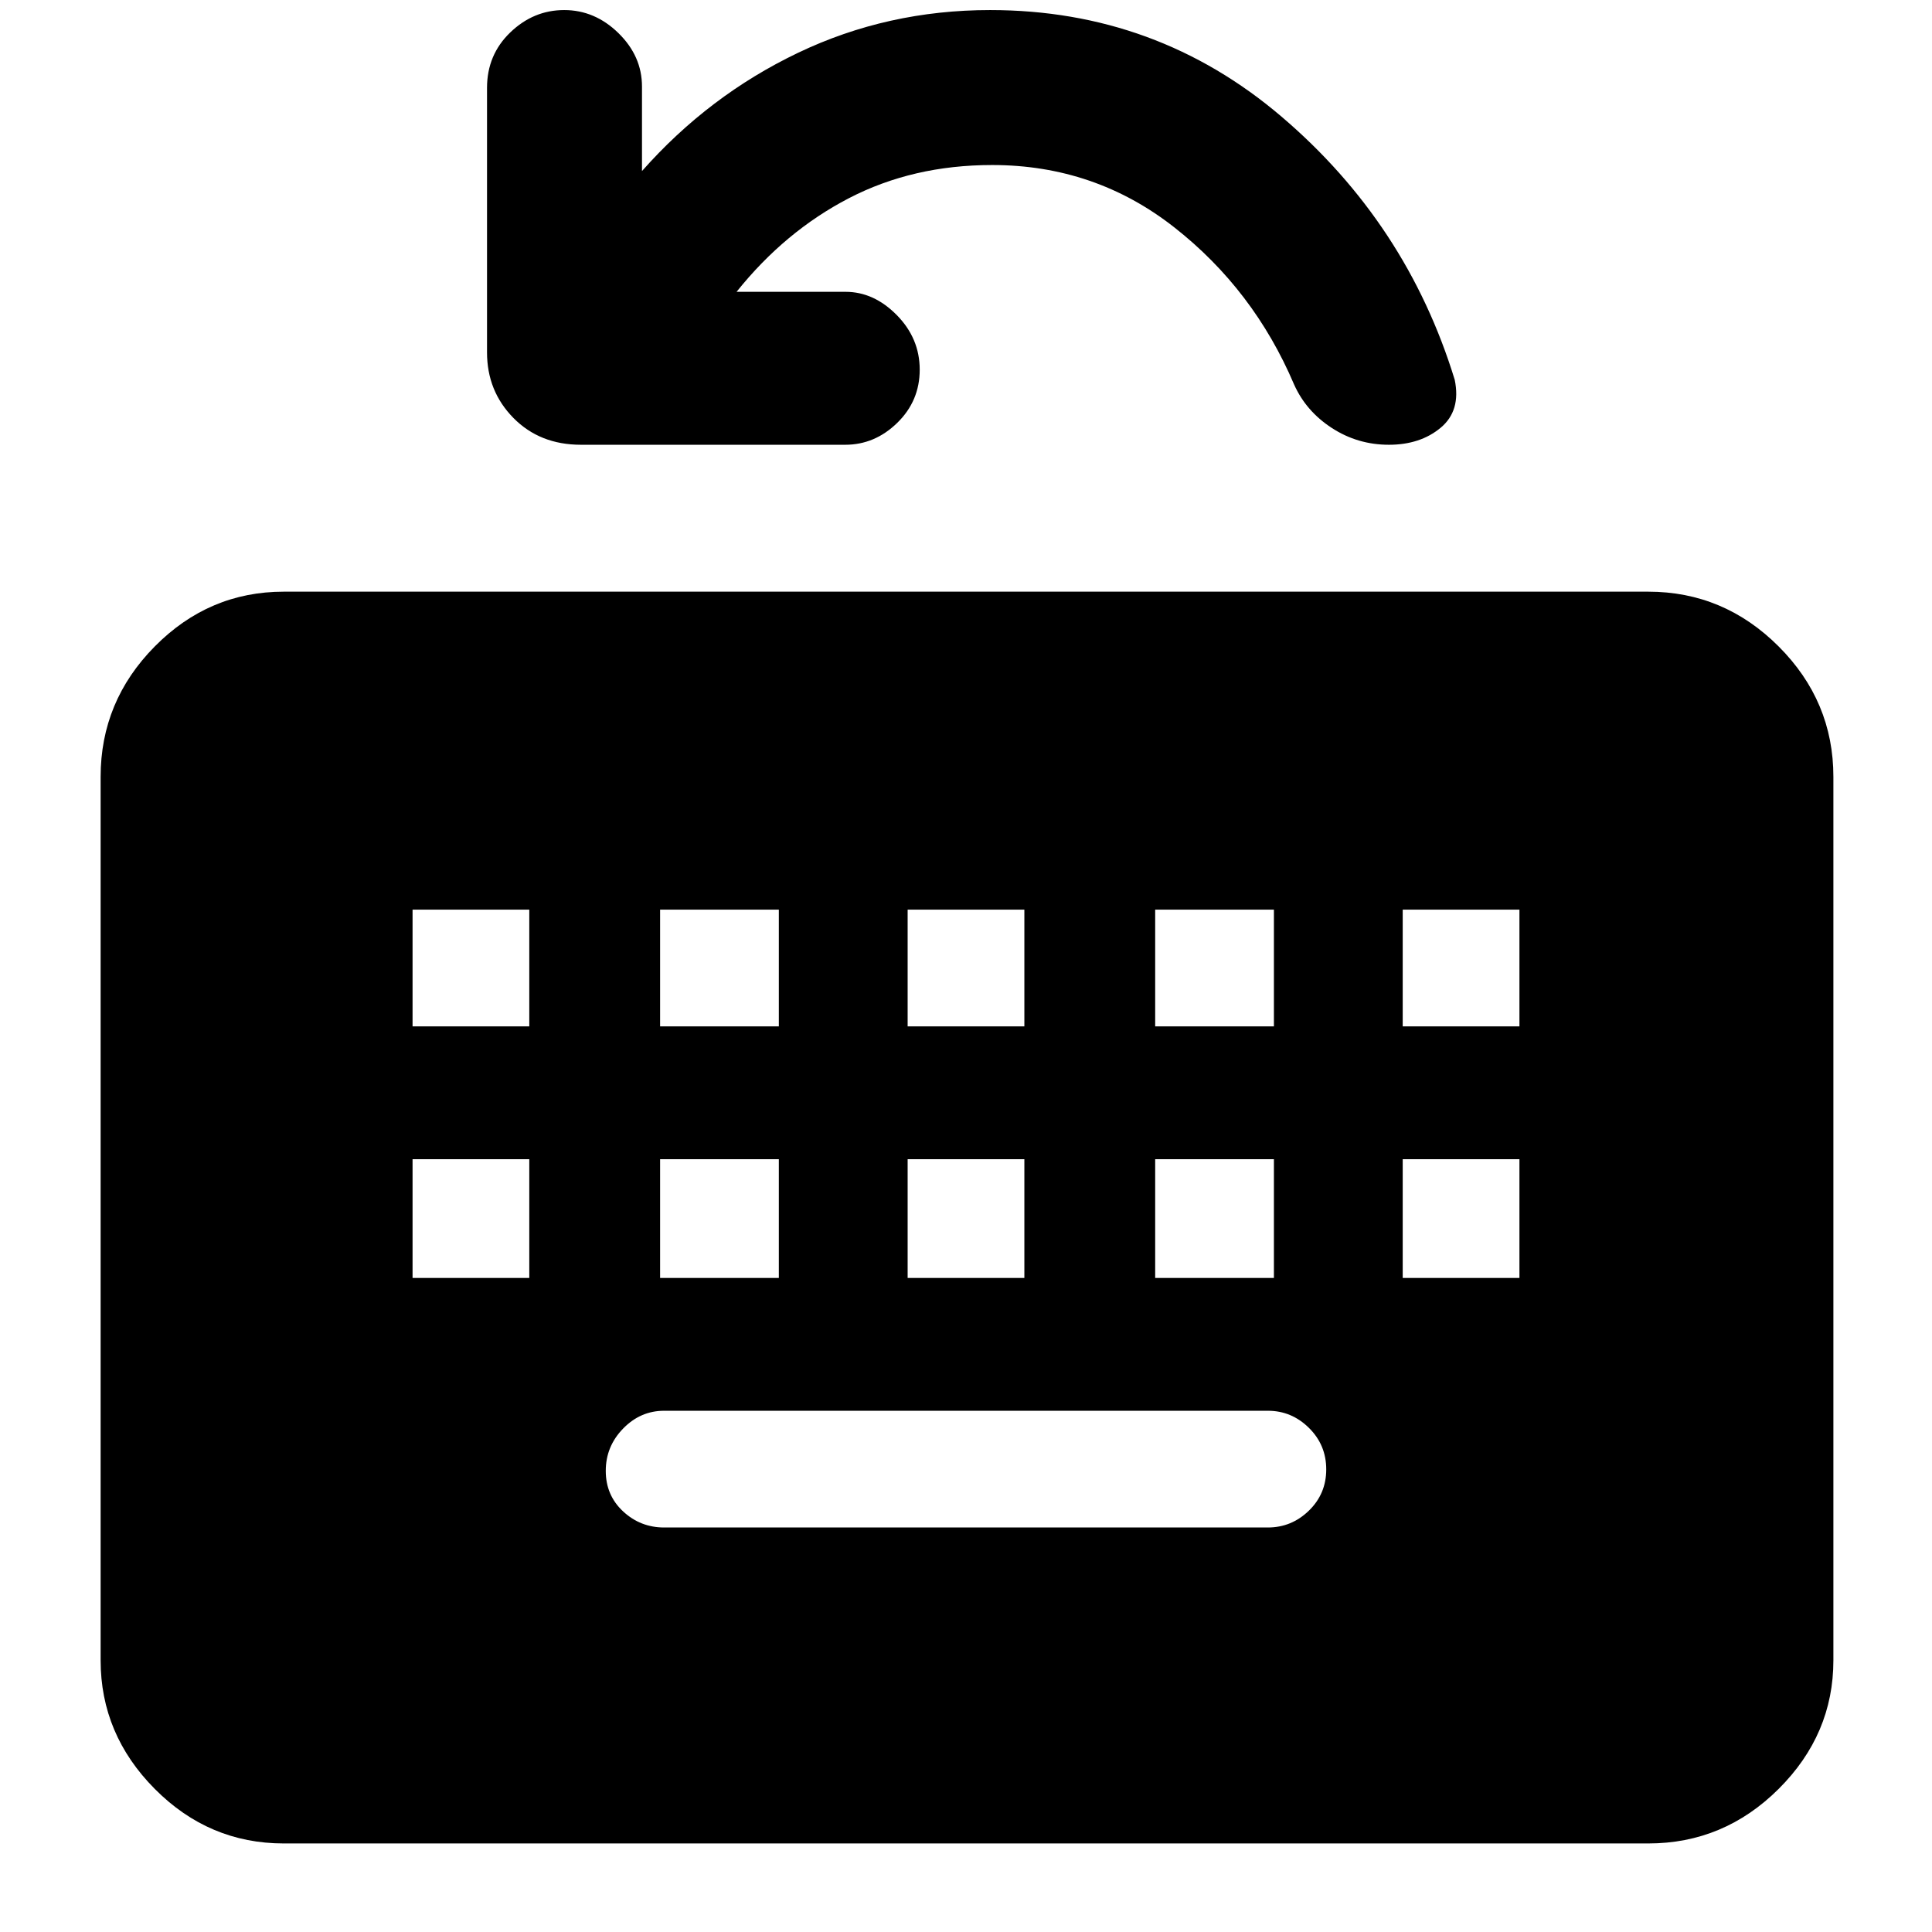<svg xmlns="http://www.w3.org/2000/svg" height="48" viewBox="0 96 960 960" width="48"><path d="M141 1012q-37.175 0-64.088-27.094Q50 957.812 50 921V482q0-37.588 26.912-64.794Q103.825 390 141 390h678q37.588 0 64.794 27.206Q911 444.412 911 482v439q0 36.812-27.206 63.906T819 1012H141Zm189-157h300q11.775 0 20.387-8.368Q659 838.263 659 826.123q0-12.141-8.613-20.632Q641.775 797 630 797H330q-11.775 0-20.388 8.86-8.612 8.859-8.612 21 0 12.14 8.612 20.14 8.613 8 20.388 8ZM205 731h58v-59h-58v59Zm123 0h59v-59h-59v59Zm123 0h58v-59h-58v59Zm123 0h59v-59h-59v59Zm123 0h58v-59h-58v59ZM205 606h58v-58h-58v58Zm123 0h59v-58h-59v58Zm123 0h58v-58h-58v58Zm123 0h59v-58h-59v58Zm123 0h58v-58h-58v58ZM366 241h54.119q14.106 0 25.493 11.568Q457 264.137 457 279.684q0 15.548-11.163 26.432Q434.675 317 420 317H288.65q-20.425 0-33.537-13.325Q242 290.35 242 271.109V139.65q0-16.425 11.551-27.538Q265.102 101 280.351 101t26.949 11.45Q319 123.9 319 139v42q33.2-37.574 77.597-58.787Q440.994 101 492 101q82.67 0 144.835 53Q699 207 722.852 284.739q3.148 15.361-7 23.811t-25.7 8.45q-15.552 0-28.381-8.346Q648.941 300.308 643 287q-20-47-59.464-78T493 178q-39.429 0-71.214 16.5Q390 211 366 241Z"/></svg>